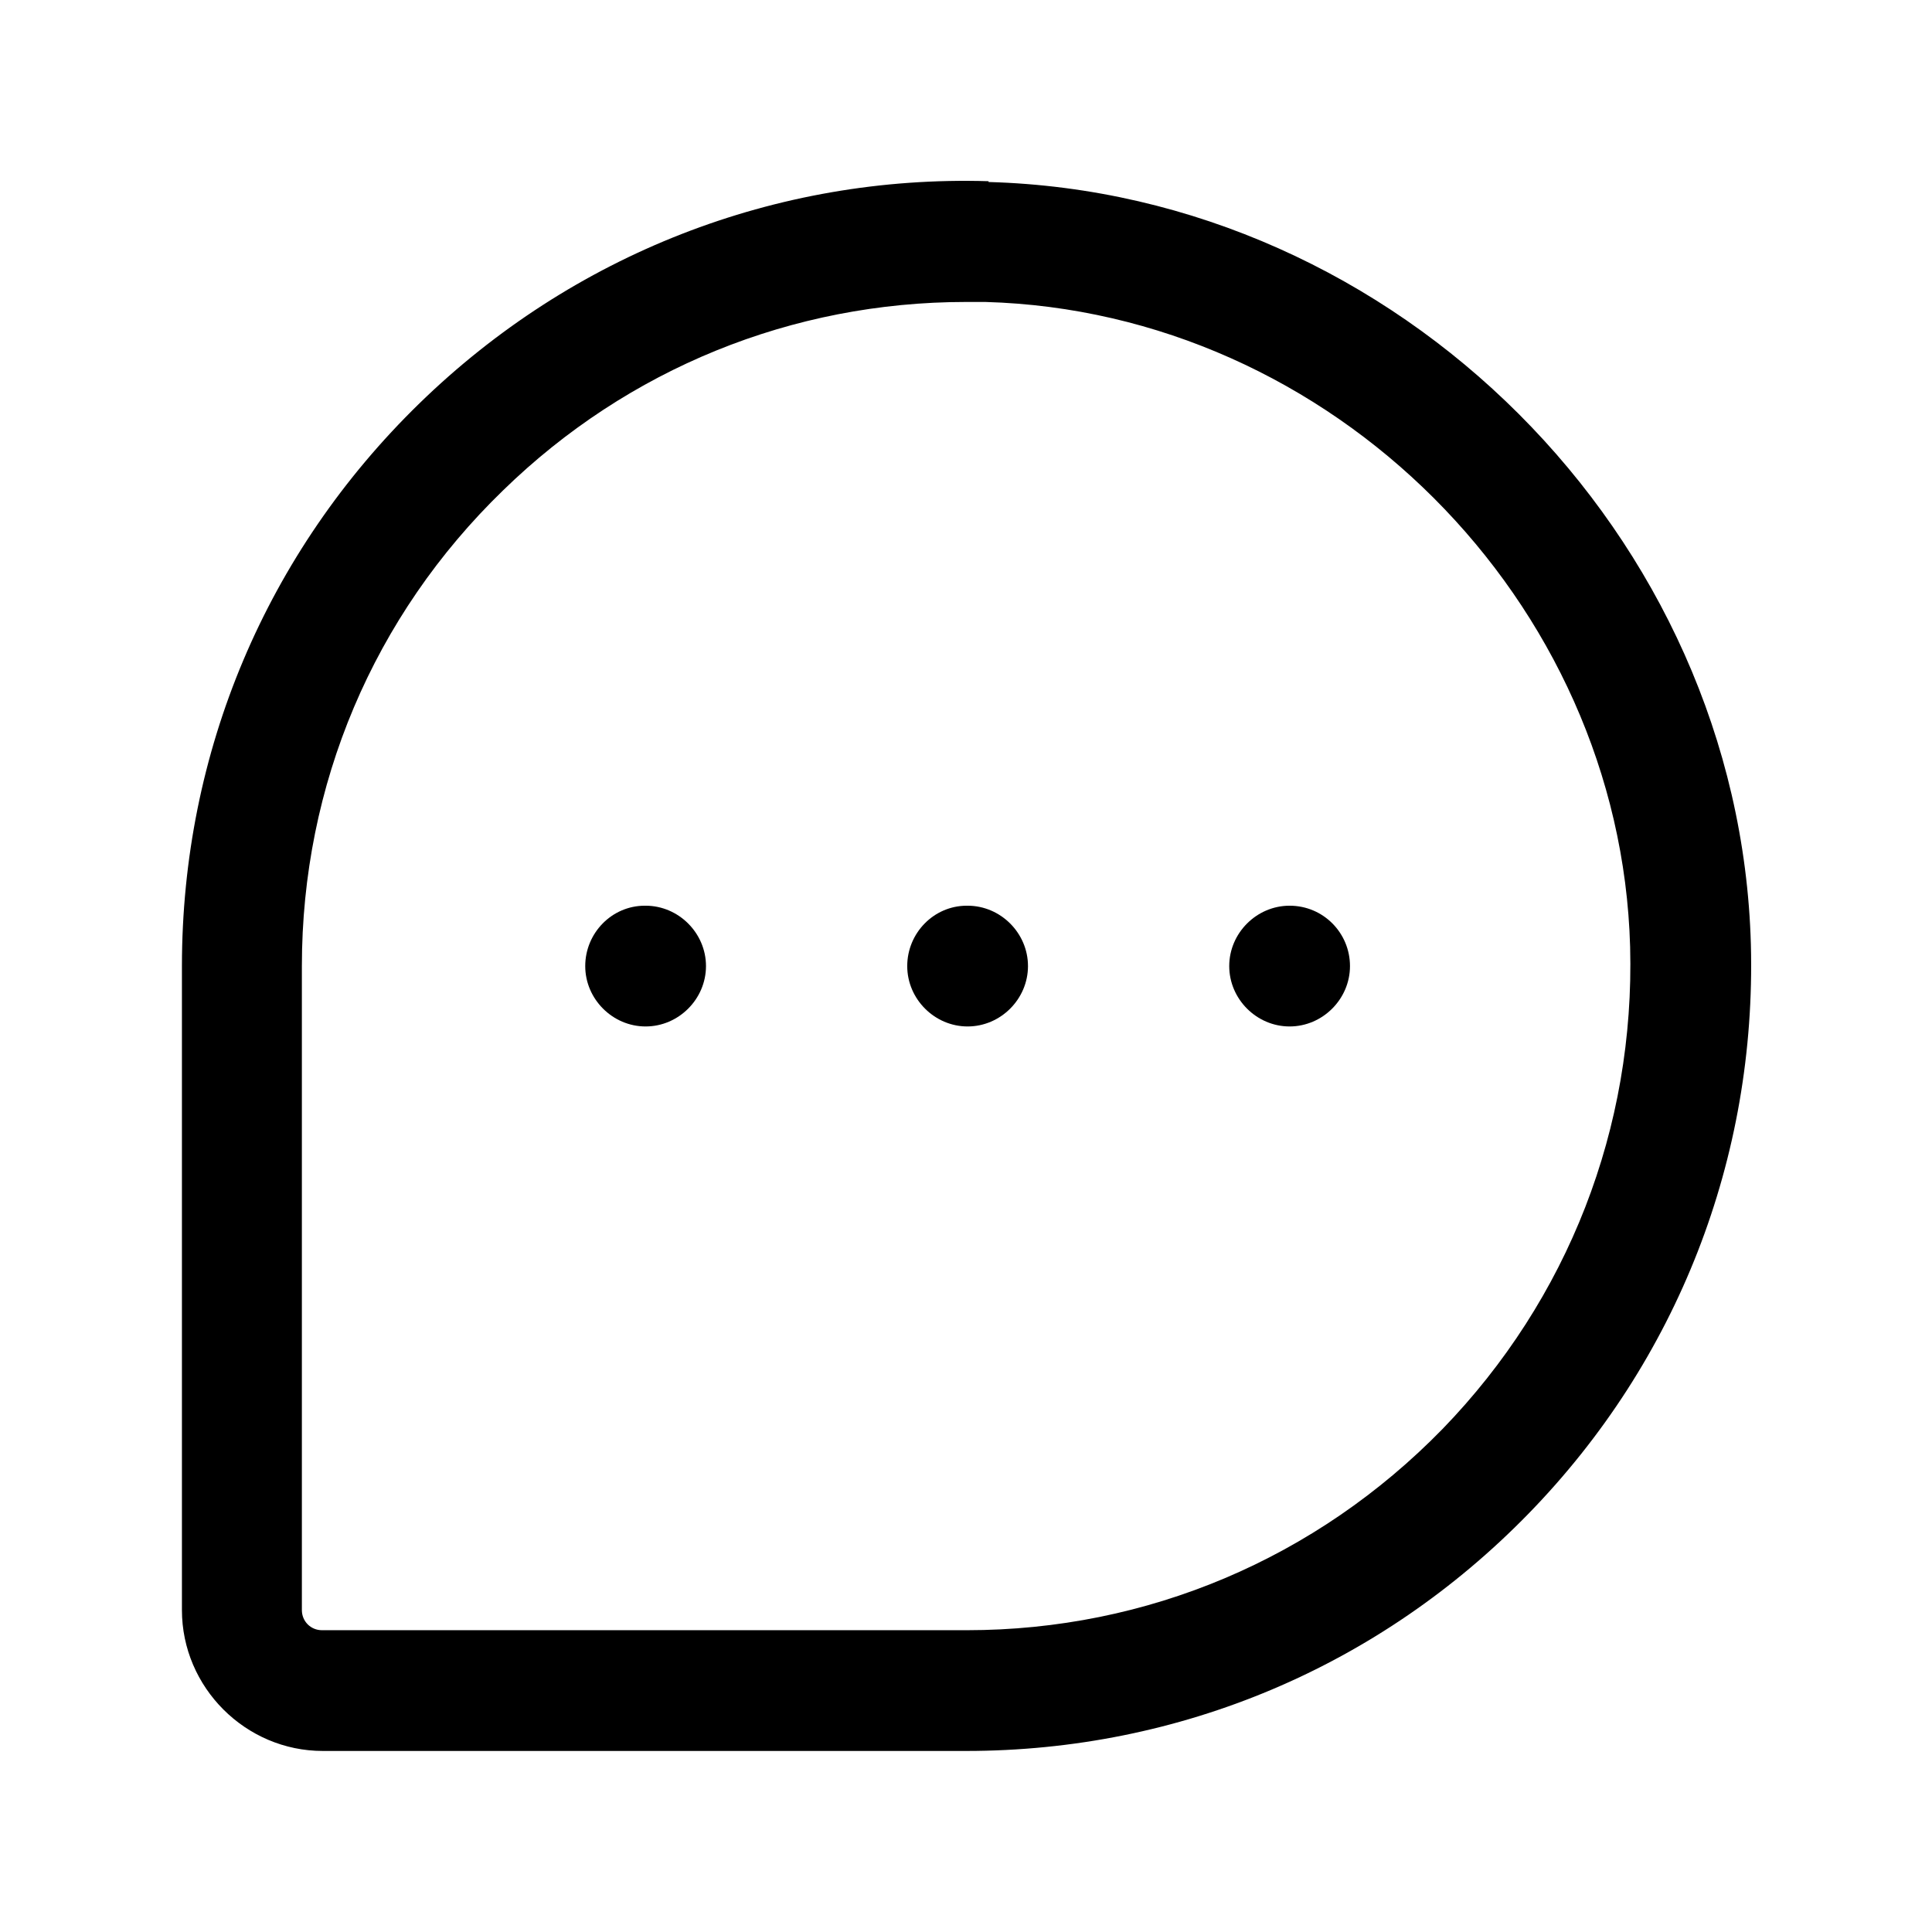 <svg width="24" height="24" viewBox="0 0 24 24" fill="none" xmlns="http://www.w3.org/2000/svg">
<path d="M12.28 2.251C9.64 2.171 7.11 3.161 5.21 5.011C3.31 6.861 2.26 9.341 2.26 12.001V20.001C2.26 20.961 3.05 21.751 4.01 21.751H12C14.66 21.751 17.14 20.701 18.99 18.801C20.84 16.901 21.82 14.381 21.75 11.731C21.61 6.651 17.36 2.401 12.28 2.261V2.251ZM17.92 17.751C16.35 19.361 14.25 20.251 12.01 20.251H4C3.86 20.251 3.75 20.141 3.75 20.001V12.001C3.75 9.751 4.64 7.651 6.25 6.091C7.8 4.581 9.84 3.751 12 3.751C12.08 3.751 12.16 3.751 12.24 3.751C16.54 3.871 20.13 7.461 20.25 11.761C20.31 14.011 19.48 16.141 17.92 17.751Z" fill="black"/>
<path d="M12.02 11.251H12.01C11.6 11.251 11.27 11.591 11.27 12.001C11.27 12.411 11.61 12.751 12.02 12.751C12.43 12.751 12.77 12.411 12.77 12.001C12.77 11.591 12.43 11.251 12.02 11.251Z" fill="black"/>
<path d="M8.02 11.251H8.01C7.6 11.251 7.27 11.591 7.27 12.001C7.27 12.411 7.61 12.751 8.02 12.751C8.43 12.751 8.77 12.411 8.77 12.001C8.77 11.591 8.43 11.251 8.02 11.251Z" fill="black"/>
<path d="M16.02 11.251C15.61 11.251 15.27 11.591 15.27 12.001C15.27 12.411 15.61 12.751 16.02 12.751C16.43 12.751 16.77 12.411 16.77 12.001C16.77 11.591 16.44 11.251 16.02 11.251Z" fill="black"/>
</svg>
